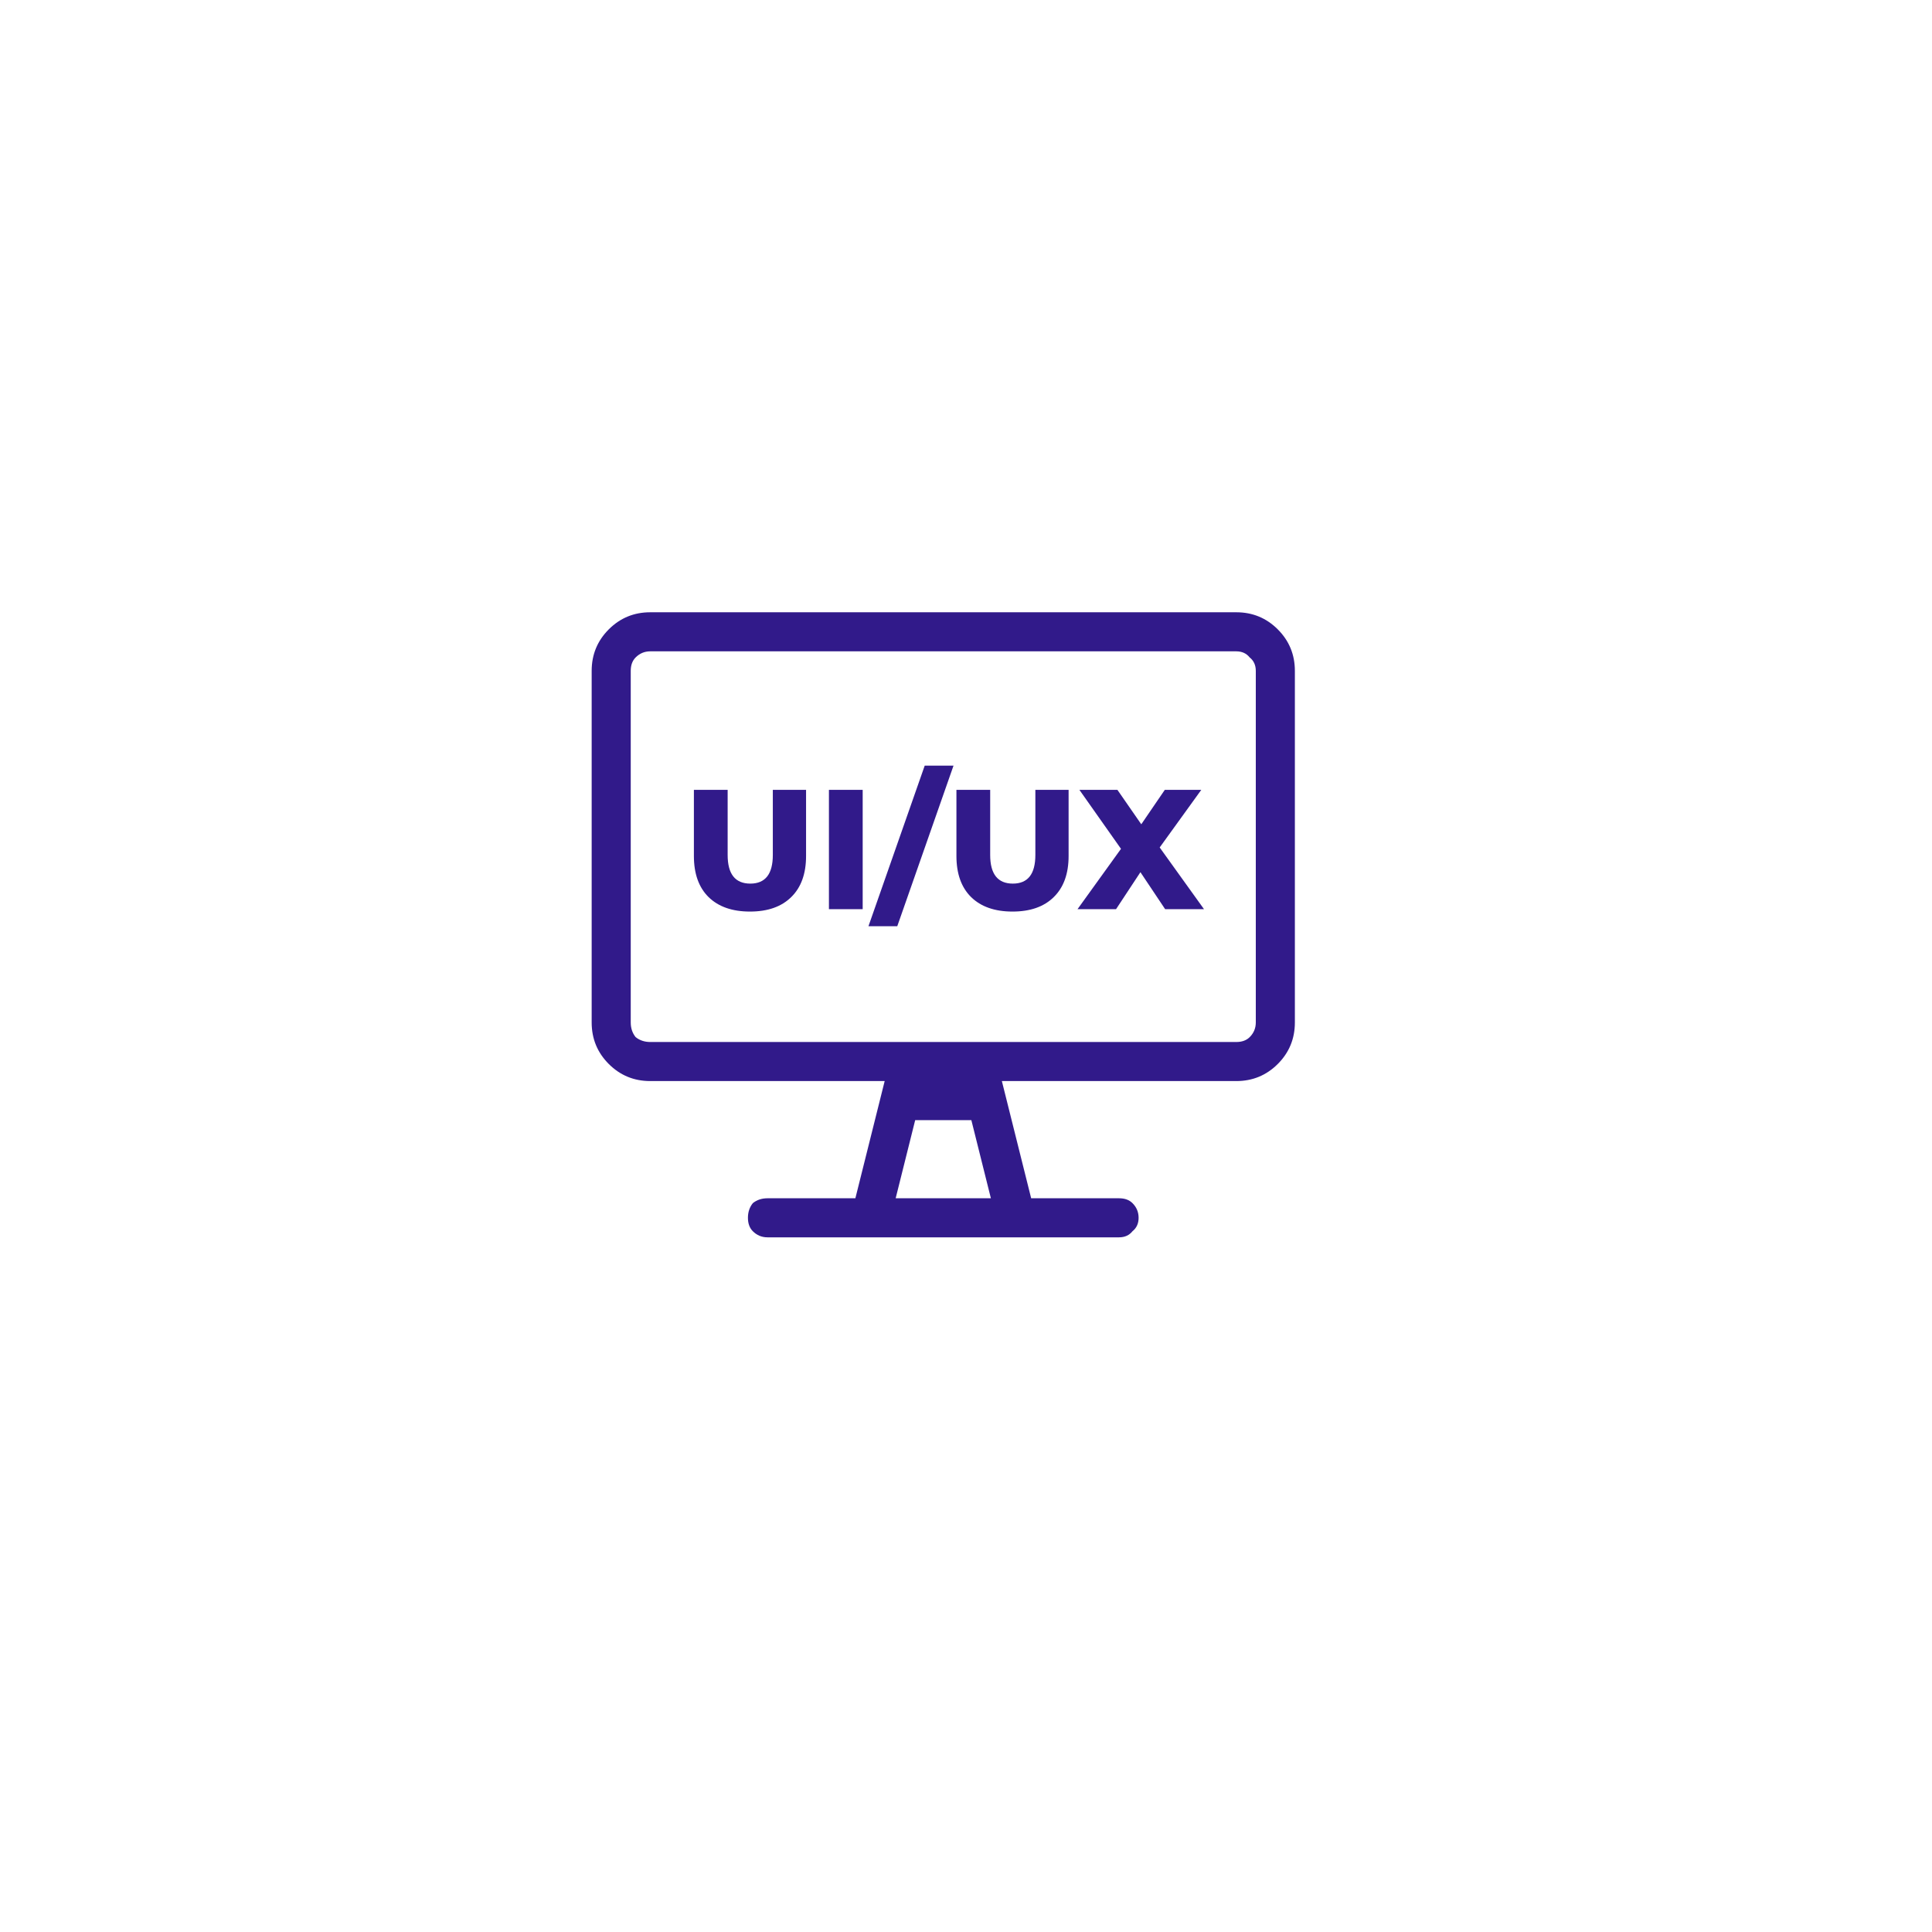 <svg width="170" height="170" viewBox="0 0 170 170" fill="none" xmlns="http://www.w3.org/2000/svg">
<g filter="url(#filter0_d_1_80)">
<circle cx="83" cy="81" r="60" fill="white"/>
</g>
<path d="M108.781 53.875H57.219C55.786 53.875 54.569 54.376 53.566 55.379C52.564 56.382 52.062 57.599 52.062 59.031V89.969C52.062 91.401 52.564 92.618 53.566 93.621C54.569 94.624 55.786 95.125 57.219 95.125H77.844L75.266 105.438H67.531C67.03 105.438 66.6 105.581 66.242 105.867C65.956 106.225 65.812 106.655 65.812 107.156C65.812 107.658 65.956 108.051 66.242 108.338C66.6 108.696 67.03 108.875 67.531 108.875H98.469C98.97 108.875 99.364 108.696 99.65 108.338C100.008 108.051 100.188 107.658 100.188 107.156C100.188 106.655 100.008 106.225 99.65 105.867C99.364 105.581 98.97 105.438 98.469 105.438H90.734L88.156 95.125H108.781C110.214 95.125 111.431 94.624 112.434 93.621C113.436 92.618 113.938 91.401 113.938 89.969V59.031C113.938 57.599 113.436 56.382 112.434 55.379C111.431 54.376 110.214 53.875 108.781 53.875ZM78.811 105.438L80.529 98.562H85.471L87.189 105.438H78.811ZM110.5 89.969C110.5 90.47 110.321 90.9 109.963 91.258C109.676 91.544 109.283 91.688 108.781 91.688H57.219C56.717 91.688 56.288 91.544 55.93 91.258C55.643 90.9 55.5 90.47 55.5 89.969V59.031C55.5 58.53 55.643 58.136 55.93 57.85C56.288 57.492 56.717 57.312 57.219 57.312H108.781C109.283 57.312 109.676 57.492 109.963 57.85C110.321 58.136 110.5 58.53 110.5 59.031V89.969Z" fill="#311A8A"/>
<path d="M65.992 80.21C64.432 80.21 63.217 79.785 62.347 78.935C61.487 78.085 61.057 76.88 61.057 75.32V69.5H64.027V75.23C64.027 76.91 64.692 77.75 66.022 77.75C67.342 77.75 68.002 76.91 68.002 75.23V69.5H70.927V75.32C70.927 76.88 70.492 78.085 69.622 78.935C68.762 79.785 67.552 80.21 65.992 80.21ZM72.939 69.5H75.909V80H72.939V69.5ZM81.367 67.37H83.902L78.952 81.5H76.417L81.367 67.37ZM89.093 80.21C87.533 80.21 86.318 79.785 85.448 78.935C84.588 78.085 84.158 76.88 84.158 75.32V69.5H87.128V75.23C87.128 76.91 87.793 77.75 89.123 77.75C90.443 77.75 91.103 76.91 91.103 75.23V69.5H94.028V75.32C94.028 76.88 93.593 78.085 92.723 78.935C91.863 79.785 90.653 80.21 89.093 80.21ZM102.523 80L100.348 76.745L98.203 80H94.813L98.638 74.69L94.978 69.5H98.323L100.423 72.53L102.493 69.5H105.703L102.043 74.57L105.943 80H102.523Z" fill="#311A8A"/>
<defs>
<filter id="filter0_d_1_80" x="0" y="0" width="170" height="170" filterUnits="userSpaceOnUse" color-interpolation-filters="sRGB">
<feFlood flood-opacity="0" result="BackgroundImageFix"/>
<feColorMatrix in="SourceAlpha" type="matrix" values="0 0 0 0 0 0 0 0 0 0 0 0 0 0 0 0 0 0 127 0" result="hardAlpha"/>
<feOffset dx="2" dy="4"/>
<feGaussianBlur stdDeviation="12.5"/>
<feComposite in2="hardAlpha" operator="out"/>
<feColorMatrix type="matrix" values="0 0 0 0 0 0 0 0 0 0 0 0 0 0 0 0 0 0 0.12 0"/>
<feBlend mode="normal" in2="BackgroundImageFix" result="effect1_dropShadow_1_80"/>
<feBlend mode="normal" in="SourceGraphic" in2="effect1_dropShadow_1_80" result="shape"/>
</filter>
</defs>
</svg>
